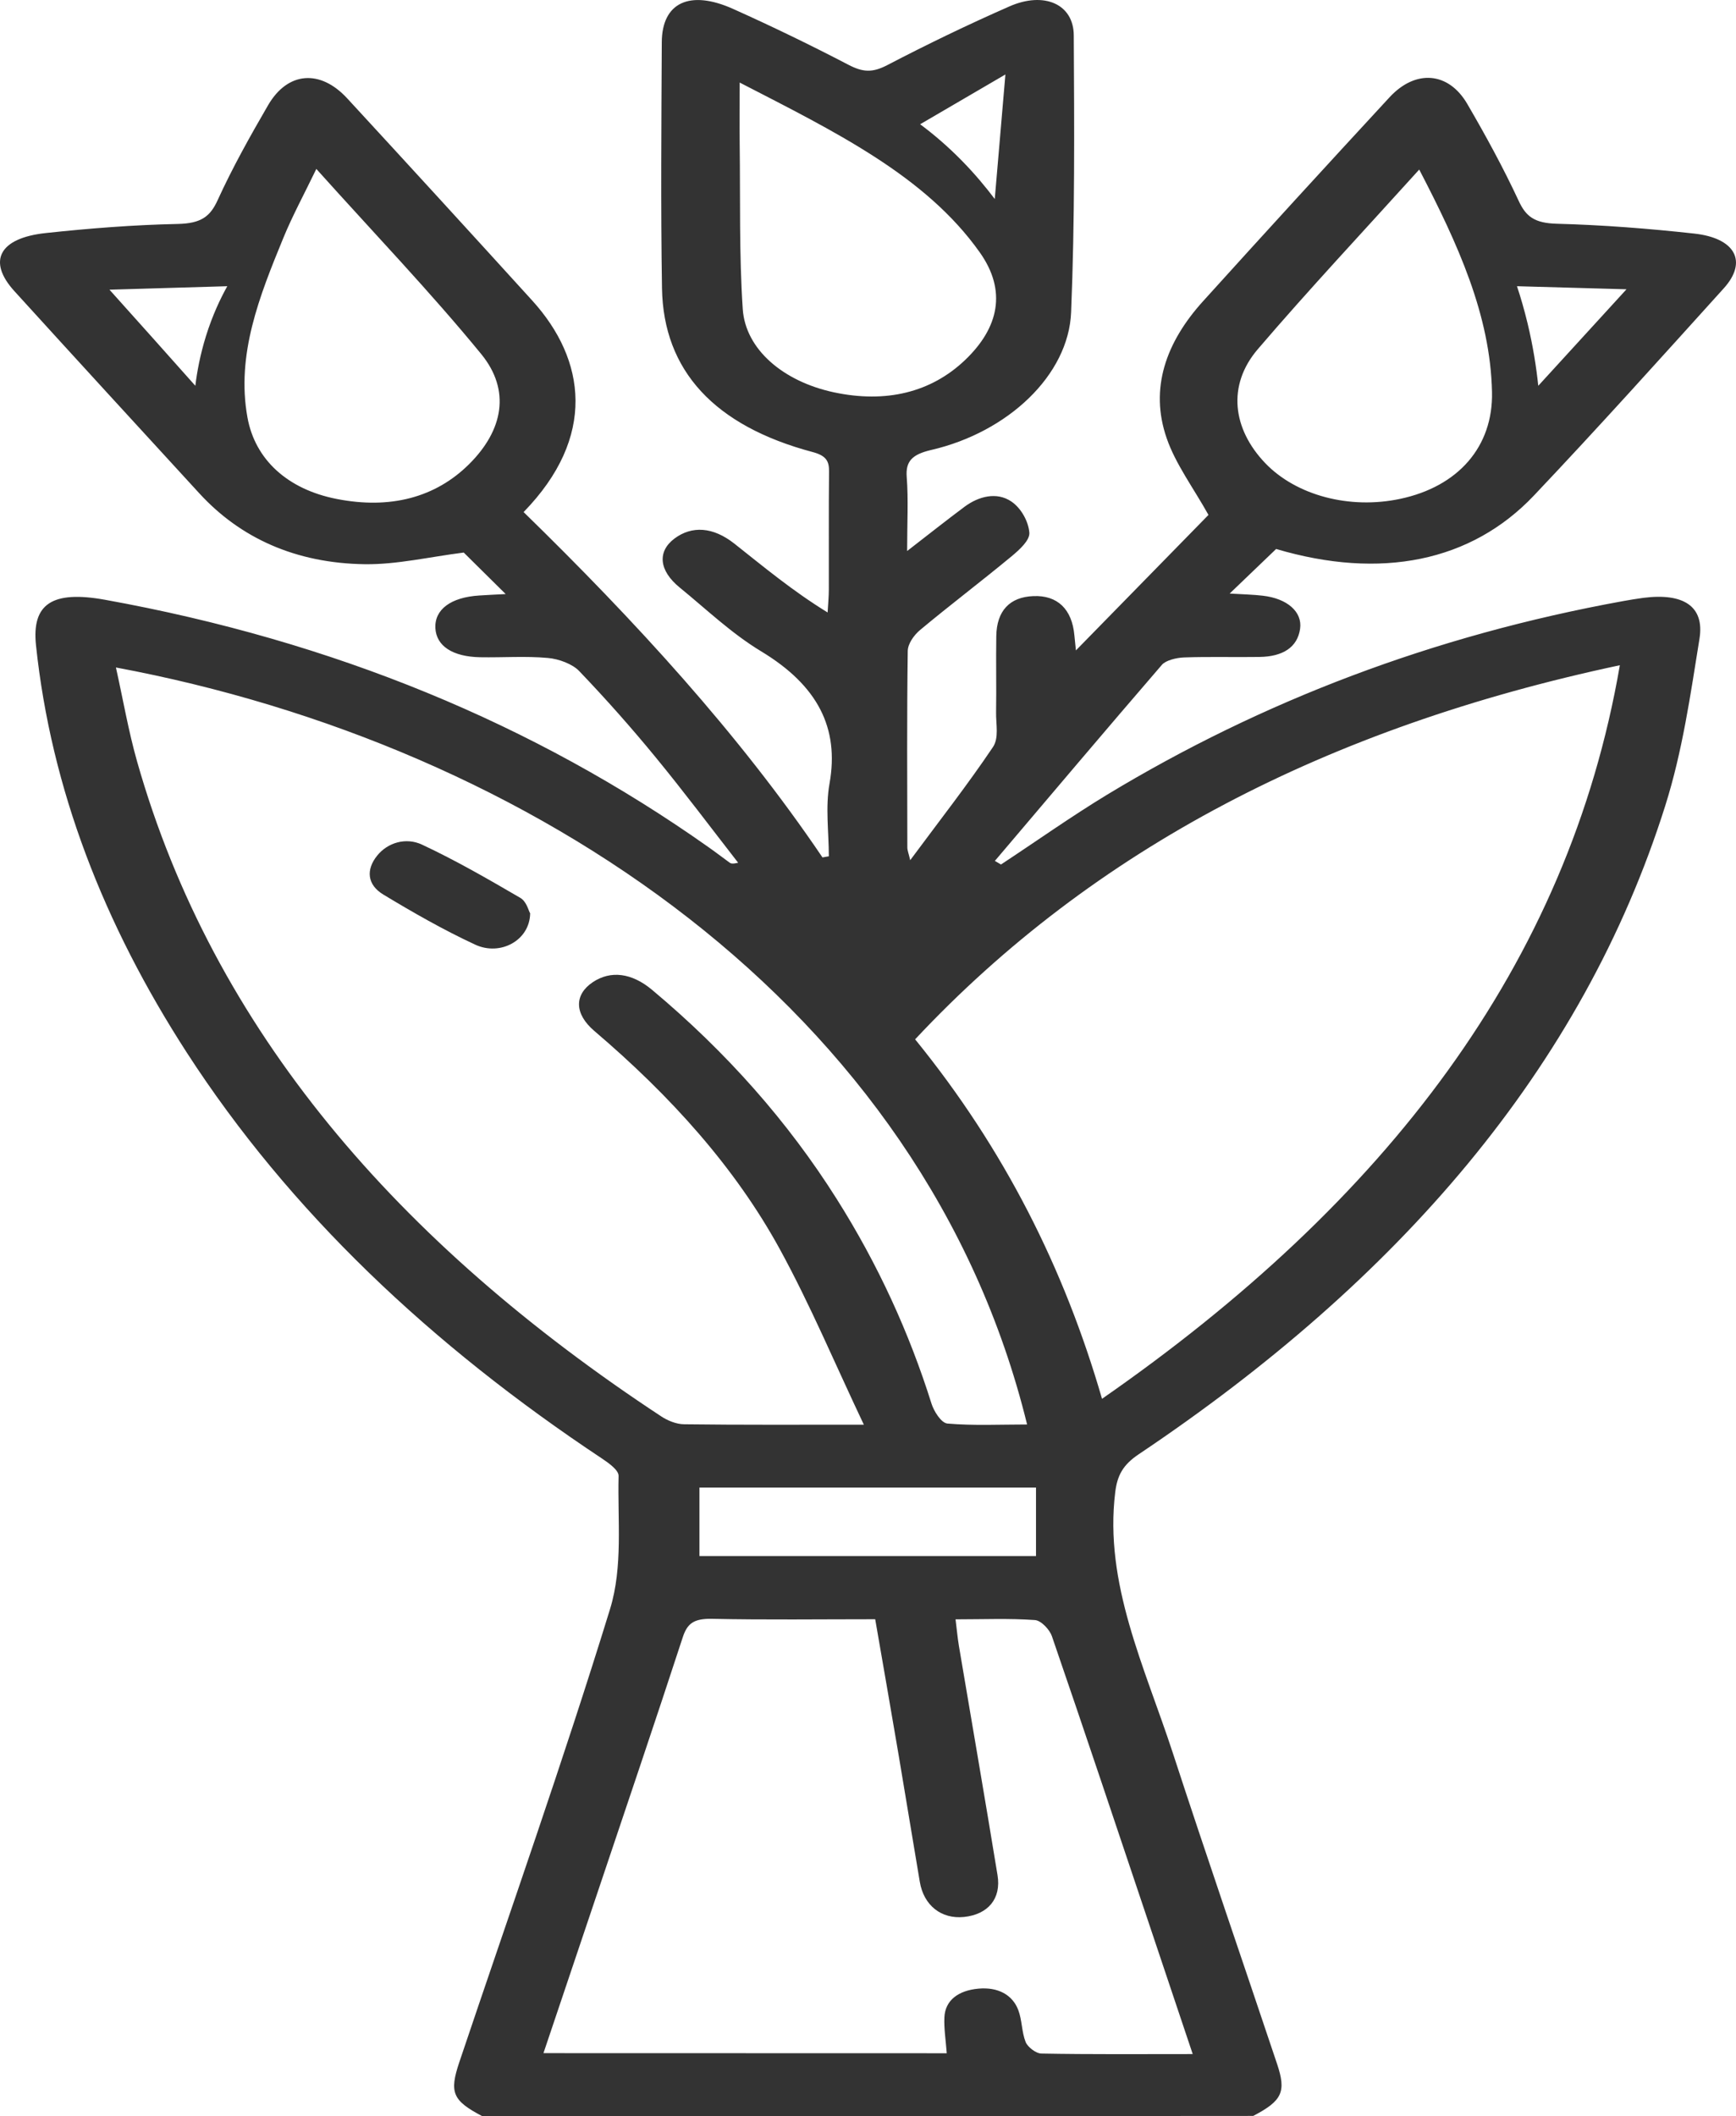 <svg width="169" height="206" viewBox="0 0 169 206" fill="none" xmlns="http://www.w3.org/2000/svg">
<path d="M46.958 206C44.058 204.477 43.719 203.701 44.715 200.735C49.658 186.045 54.839 171.405 59.383 156.646C60.659 152.506 60.111 148.007 60.22 143.668C60.23 143.12 59.313 142.454 58.646 142.006C41.916 130.909 28.165 117.891 18.18 102.455C10.119 89.984 4.977 76.817 3.503 62.804C3.084 58.803 5.057 57.45 10.229 58.385C32.419 62.396 51.989 70.457 68.979 82.47C69.676 82.958 70.344 83.475 71.032 83.973C71.151 84.062 71.311 84.112 71.859 83.983C69.188 80.549 66.588 77.076 63.807 73.692C61.456 70.826 58.975 68.029 56.374 65.312C55.736 64.645 54.411 64.138 53.335 64.048C51.163 63.849 48.95 64.018 46.748 63.978C44.048 63.929 42.474 62.874 42.384 61.142C42.294 59.331 43.888 58.136 46.669 57.967C47.386 57.917 48.103 57.887 49.229 57.828C47.645 56.255 46.29 54.922 45.144 53.787C41.776 54.215 38.637 54.961 35.528 54.922C28.782 54.832 23.401 52.374 19.416 48.035C13.397 41.476 7.379 34.917 1.4 28.339C-1.251 25.422 -0.085 23.173 4.449 22.686C8.714 22.228 13.019 21.889 17.313 21.8C19.575 21.75 20.462 21.083 21.189 19.481C22.624 16.336 24.338 13.271 26.102 10.235C28.005 6.971 31.164 6.722 33.794 9.568C39.833 16.117 45.842 22.686 51.82 29.264C57.041 35.017 58.098 42.531 50.973 49.846C61.795 60.405 71.909 71.403 80.069 83.465C80.279 83.425 80.478 83.386 80.687 83.356C80.687 80.987 80.338 78.579 80.757 76.26C81.713 70.865 79.611 66.735 74.111 63.411C71.181 61.639 68.77 59.311 66.179 57.201C64.136 55.539 63.977 53.687 65.661 52.423C67.355 51.16 69.407 51.279 71.48 52.911C74.34 55.17 77.12 57.499 80.568 59.619C80.608 58.873 80.687 58.116 80.687 57.37C80.697 53.548 80.667 49.726 80.707 45.895C80.717 44.929 80.468 44.362 79.113 44.004C69.567 41.466 64.575 36.092 64.445 28.05C64.316 20.068 64.385 12.086 64.425 4.104C64.445 0.253 67.145 -1.021 71.35 0.86C75.167 2.572 78.924 4.393 82.59 6.304C83.985 7.03 84.912 7.1 86.367 6.344C90.243 4.323 94.219 2.402 98.274 0.621C101.652 -0.862 104.522 0.402 104.532 3.447C104.582 12.434 104.642 21.422 104.273 30.399C104.024 36.51 98.135 42.063 90.681 43.795C88.778 44.233 88.151 44.909 88.27 46.442C88.439 48.642 88.31 50.851 88.31 53.638C90.482 51.956 92.166 50.622 93.9 49.328C95.265 48.313 97.039 47.845 98.474 48.831C99.45 49.507 100.118 50.791 100.208 51.846C100.267 52.593 99.251 53.508 98.474 54.155C95.554 56.574 92.485 58.893 89.576 61.321C88.948 61.849 88.38 62.675 88.37 63.371C88.28 69.741 88.32 76.12 88.33 82.49C88.33 82.788 88.459 83.077 88.609 83.734C91.479 79.862 94.219 76.359 96.66 72.727C97.268 71.821 96.949 70.497 96.969 69.363C97.009 66.884 96.949 64.396 96.989 61.918C97.029 59.46 98.294 58.116 100.596 58.027C102.938 57.927 104.363 59.291 104.592 61.849C104.622 62.177 104.662 62.505 104.741 63.312C109.345 58.604 113.64 54.215 117.645 50.124C116.181 47.497 114.437 45.168 113.57 42.64C111.906 37.823 113.49 33.335 117.107 29.334C123.116 22.686 129.174 16.067 135.272 9.469C137.813 6.722 141.022 6.99 142.845 10.126C144.649 13.221 146.363 16.366 147.848 19.561C148.555 21.083 149.382 21.72 151.554 21.78C156.018 21.899 160.492 22.248 164.917 22.735C168.952 23.173 170.158 25.472 167.806 28.07C161.698 34.828 155.62 41.595 149.322 48.243C143.214 54.683 134.416 56.454 124.232 53.439C122.857 54.752 121.432 56.126 119.708 57.778C121.043 57.858 121.99 57.877 122.926 57.987C125.298 58.256 126.803 59.55 126.564 61.212C126.304 63.023 124.87 63.919 122.608 63.949C120.156 63.988 117.705 63.909 115.254 63.998C114.516 64.028 113.49 64.277 113.112 64.715C107.641 71.055 102.26 77.434 96.85 83.804C97.049 83.923 97.248 84.032 97.447 84.152C100.895 81.883 104.243 79.504 107.8 77.344C122.847 68.248 139.527 61.868 158.001 58.514C158.659 58.395 159.317 58.285 159.984 58.196C163.89 57.698 165.953 59.022 165.445 62.177C164.568 67.621 163.791 73.115 162.117 78.419C154.045 104.037 136.06 124.668 110.86 141.558C109.295 142.603 108.767 143.648 108.568 145.25C107.472 154.138 111.447 162.289 114.168 170.619C117.466 180.731 120.944 190.813 124.322 200.904C125.238 203.631 124.82 204.497 122 205.97C96.999 206 71.978 206 46.958 206ZM84.095 138.682C81.255 132.69 78.894 127.047 75.924 121.613C71.59 113.681 65.312 106.704 57.879 100.375C55.866 98.663 55.916 96.811 57.709 95.607C59.453 94.443 61.506 94.702 63.478 96.354C70.733 102.425 76.721 109.212 81.445 116.697C85.47 123.066 88.509 129.724 90.681 136.631C90.911 137.368 91.628 138.522 92.236 138.572C94.767 138.791 97.358 138.662 99.988 138.662C90.014 97.946 51.651 72.508 11.285 64.974C11.982 68.099 12.5 71.144 13.347 74.13C20.751 100.215 38.717 120.996 64.385 137.885C64.983 138.283 65.86 138.642 66.607 138.642C72.088 138.711 77.578 138.682 84.095 138.682ZM107.282 136.164C134.874 116.995 152.67 93.925 157.692 64.755C129.274 70.796 106.445 82.629 89.087 101.171C97.796 111.88 103.615 123.504 107.282 136.164ZM92.166 199.869C92.076 198.625 91.887 197.491 91.937 196.366C92.017 194.724 93.272 193.758 95.265 193.579C97.178 193.41 98.563 194.196 99.121 195.64C99.51 196.655 99.45 197.779 99.849 198.784C100.038 199.252 100.835 199.889 101.383 199.899C106.186 199.989 110.989 199.949 116.111 199.949C114.666 195.63 113.281 191.509 111.896 187.379C108.747 178.004 105.618 168.619 102.4 159.263C102.19 158.646 101.363 157.741 100.746 157.701C98.254 157.522 95.734 157.631 93.023 157.631C93.153 158.666 93.222 159.452 93.352 160.229C94.608 167.663 95.893 175.098 97.109 182.532C97.487 184.831 96.182 186.354 93.85 186.603C91.648 186.832 89.934 185.488 89.546 183.199C88.848 179.079 88.18 174.968 87.483 170.848C86.746 166.489 85.978 162.12 85.201 157.621C79.76 157.621 74.539 157.691 69.318 157.581C67.474 157.541 66.886 158.089 66.458 159.403C63.728 167.763 60.898 176.093 58.098 184.433C56.384 189.529 54.67 194.624 52.906 199.859C66.059 199.869 78.953 199.869 92.166 199.869ZM72.008 8.036C72.008 10.305 71.988 12.146 72.008 13.997C72.078 19.361 71.948 24.726 72.307 30.08C72.566 34.002 76.243 37.136 81.185 38.191C86.237 39.266 90.632 38.211 93.95 35.047C97.258 31.892 98.015 28.299 95.395 24.587C90.104 17.092 81.225 12.793 72.008 8.036ZM30.795 16.445C29.59 18.943 28.463 21.014 27.587 23.153C25.255 28.826 22.983 34.519 24.089 40.63C24.826 44.73 27.985 47.636 32.788 48.572C37.96 49.587 42.384 48.453 45.682 45.168C48.99 41.874 49.728 38.002 46.858 34.479C41.906 28.428 36.385 22.676 30.795 16.445ZM138.162 16.505C132.702 22.546 127.41 28.189 122.438 34.002C119.449 37.505 119.977 41.745 123.176 45.089C126.185 48.224 131.376 49.607 136.299 48.562C141.959 47.368 145.366 43.476 145.247 38.162C145.087 30.657 141.929 23.76 138.162 16.505ZM68.092 144.802C68.092 147.141 68.092 149.251 68.092 151.47C79.083 151.47 89.904 151.47 100.855 151.47C100.855 149.191 100.855 147.032 100.855 144.802C89.874 144.802 79.103 144.802 68.092 144.802ZM96.84 19.371C97.188 15.331 97.527 11.29 97.876 7.249C95.106 8.862 92.346 10.484 89.576 12.096C90.851 13.042 92.266 14.236 93.721 15.729C94.946 16.983 95.973 18.227 96.84 19.371ZM19.017 37.554C19.177 36.201 19.485 34.539 20.053 32.708C20.681 30.697 21.448 29.075 22.126 27.861C18.3 27.97 14.483 28.09 10.657 28.199C13.457 31.314 16.237 34.429 19.017 37.554ZM147.678 27.861C148.047 28.965 148.396 30.18 148.714 31.494C149.243 33.703 149.561 35.743 149.751 37.554C152.611 34.419 155.48 31.294 158.34 28.159C154.783 28.06 151.236 27.96 147.678 27.861Z" fill="#333333"/>
<path d="M51.611 88.909C51.571 91.556 48.691 93.088 46.26 91.954C43.151 90.511 40.202 88.819 37.332 87.088C35.708 86.112 35.638 84.639 36.704 83.306C37.73 82.012 39.524 81.485 41.088 82.221C44.407 83.774 47.535 85.585 50.644 87.396C51.272 87.764 51.441 88.63 51.611 88.909Z" fill="#333333"/>
</svg>

